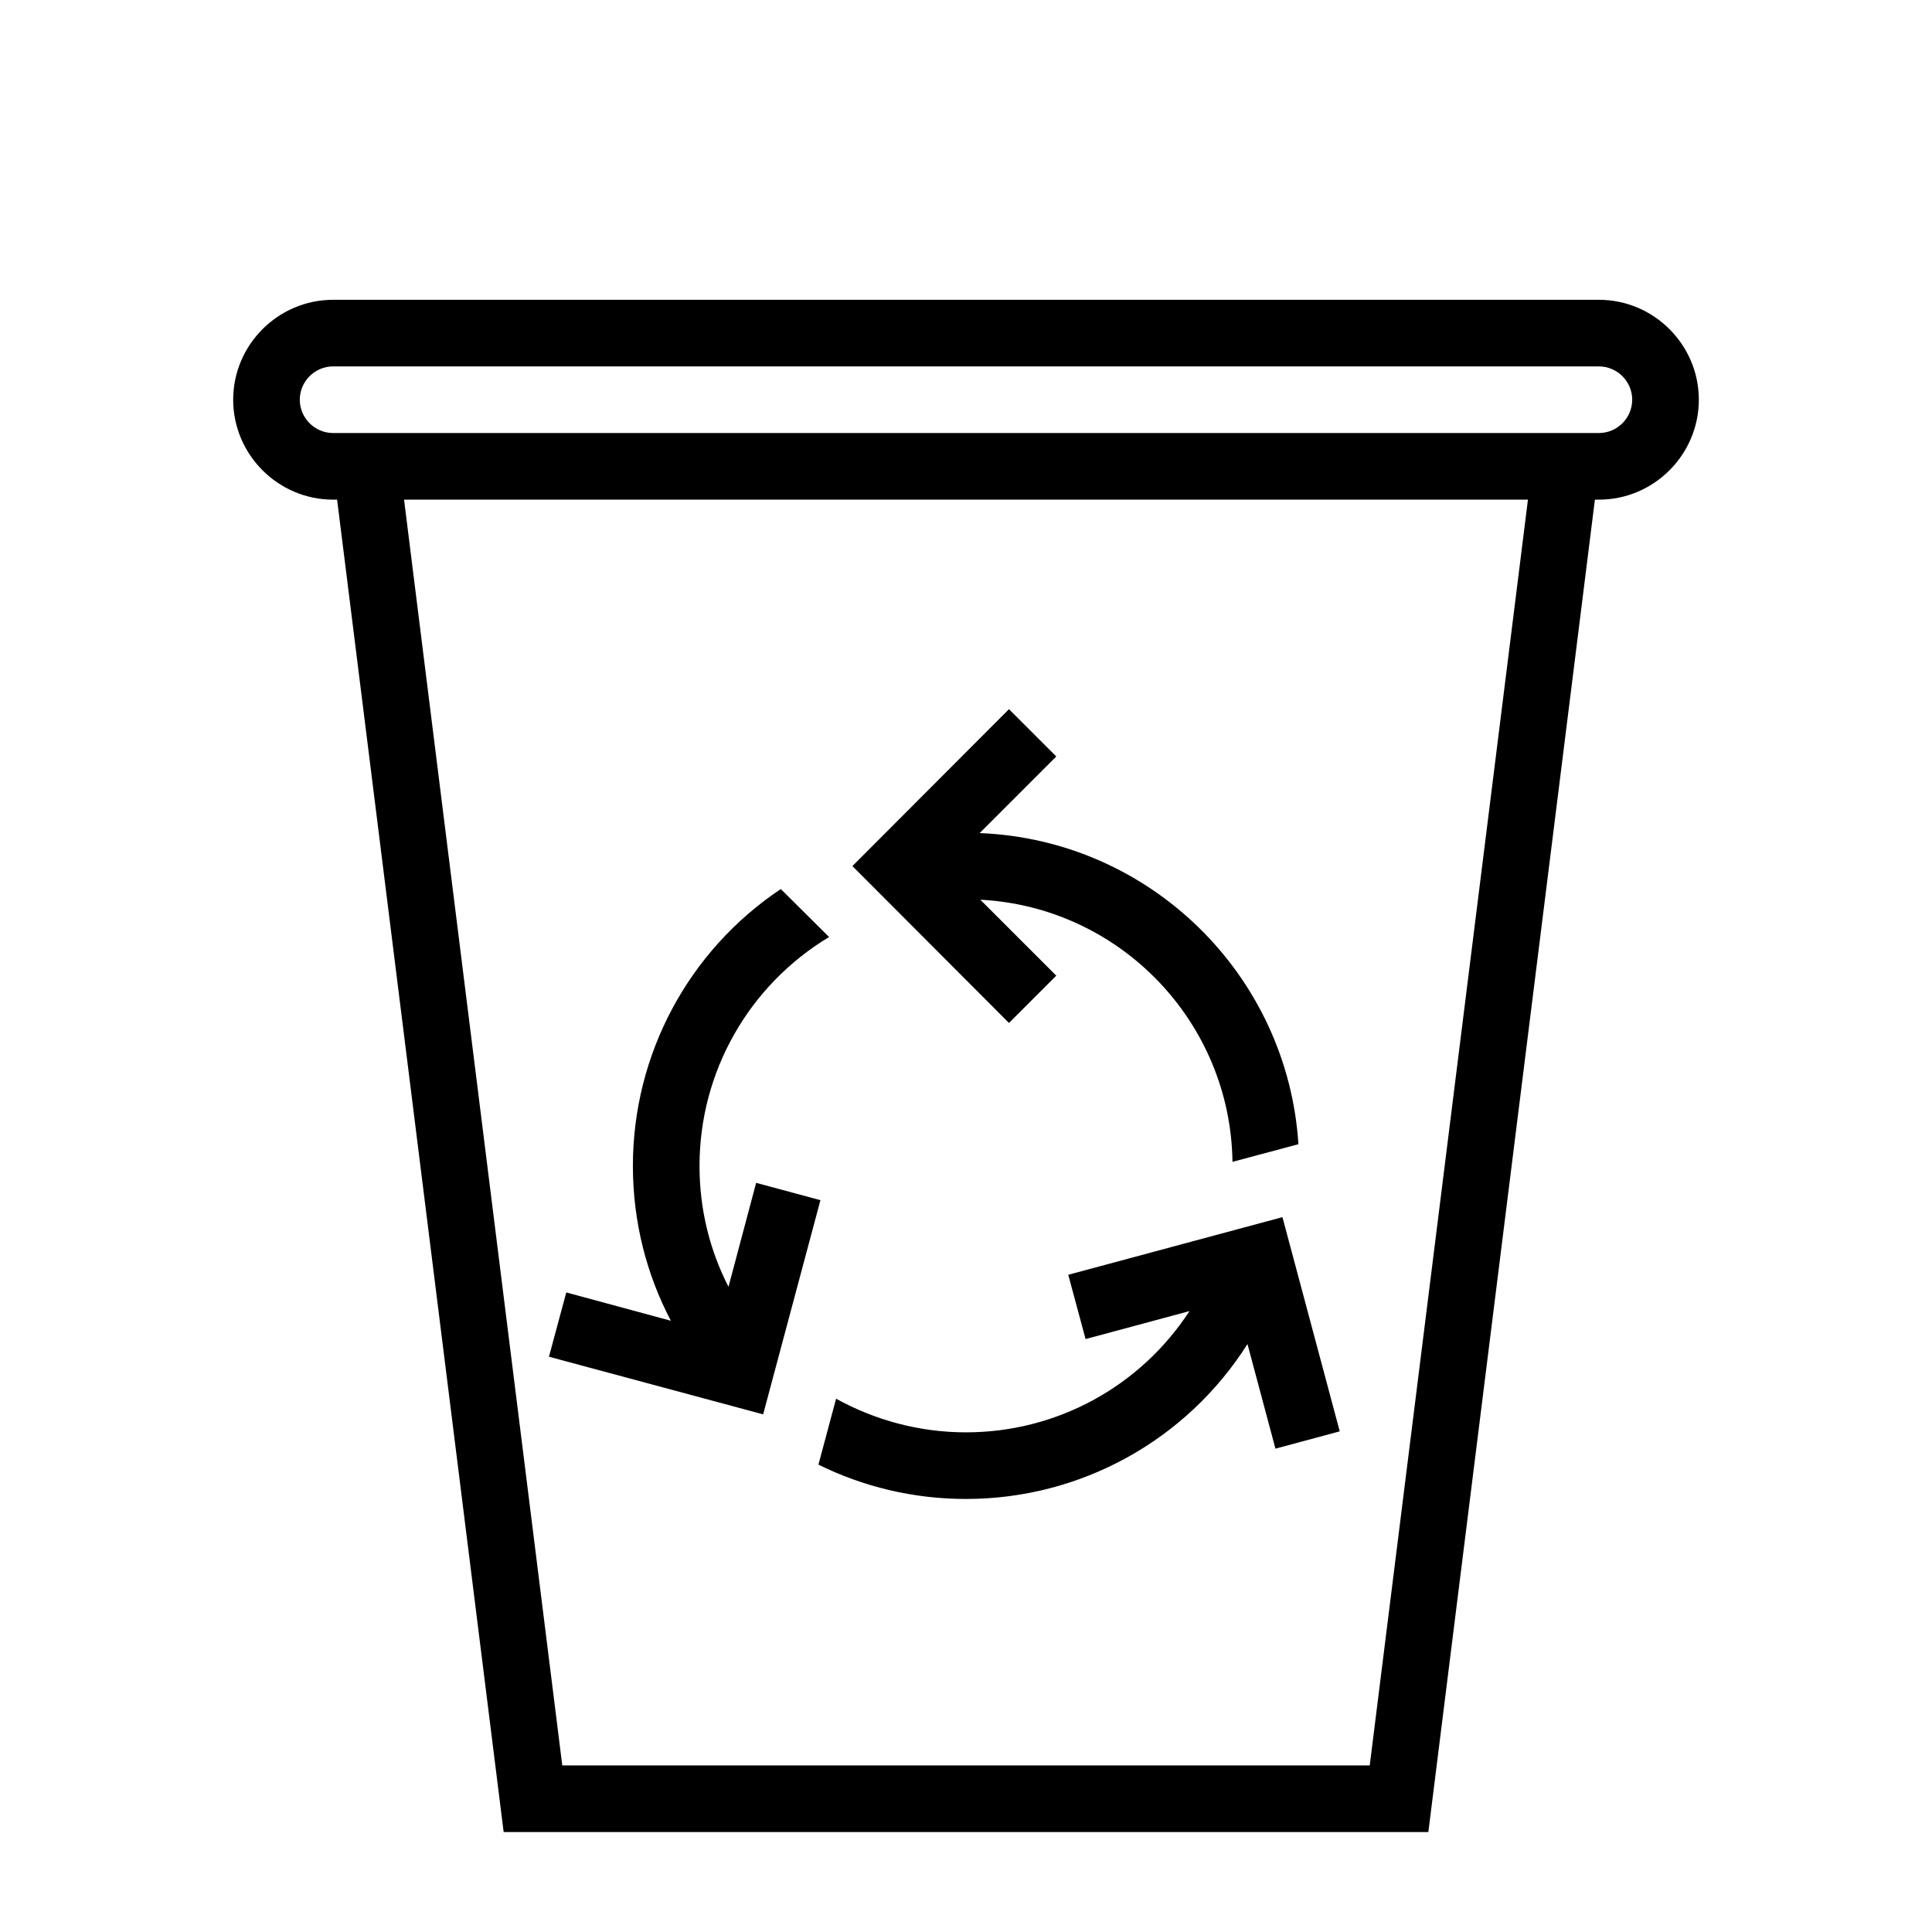 <?xml version="1.0" encoding="UTF-8"?>
<!DOCTYPE svg PUBLIC "-//W3C//DTD SVG 1.1//EN" "http://www.w3.org/Graphics/SVG/1.1/DTD/svg11.dtd">
<svg xmlns="http://www.w3.org/2000/svg" xml:space="preserve" width="580px" height="580px" shape-rendering="geometricPrecision" text-rendering="geometricPrecision" image-rendering="optimizeQuality" fill-rule="nonzero" clip-rule="nonzero" viewBox="0 0 5800 5800" xmlns:xlink="http://www.w3.org/1999/xlink">
	<title>garbage icon</title>
	<desc>garbage icon from the IconExperience.com I-Collection. Copyright by INCORS GmbH (www.incors.com).</desc>
		<path id="curve28" fill="#000000" d="M4788 1500l-500 4000 -2776 0 -500 -4000 -12 0c-165,0 -300,-135 -300,-300 0,-165 135,-300 300,-300l3800 0c165,0 300,135 300,300 0,165 -135,300 -300,300l-12 0zm-959 2849l-84 -314c-183,289 -501,465 -845,465 -159,0 -309,-37 -443,-103l53 -198c116,64 249,101 390,101 272,0 523,-137 671,-364l-312 84 -52 -193 643 -173 172 643 -193 52zm-2129 -469l314 85c-73,-139 -114,-297 -114,-465 0,-335 167,-646 444,-831l145 144c-241,145 -389,405 -389,687 0,131 31,254 87,363l83 -312 193 52 -172 643 -643 -173 52 -193zm1471 -1609l-230 230c510,20 924,424 957,934l-198 53c-6,-421 -338,-765 -757,-787l228 228 -142 142 -470 -471 470 -471 142 142zm1629 -1171l-3800 0c-55,0 -100,45 -100,100 0,55 45,100 100,100l3800 0c55,0 100,-45 100,-100 0,-55 -45,-100 -100,-100zm-213 400l-3374 0 475 3800 2424 0 475 -3800z"/>
</svg>
